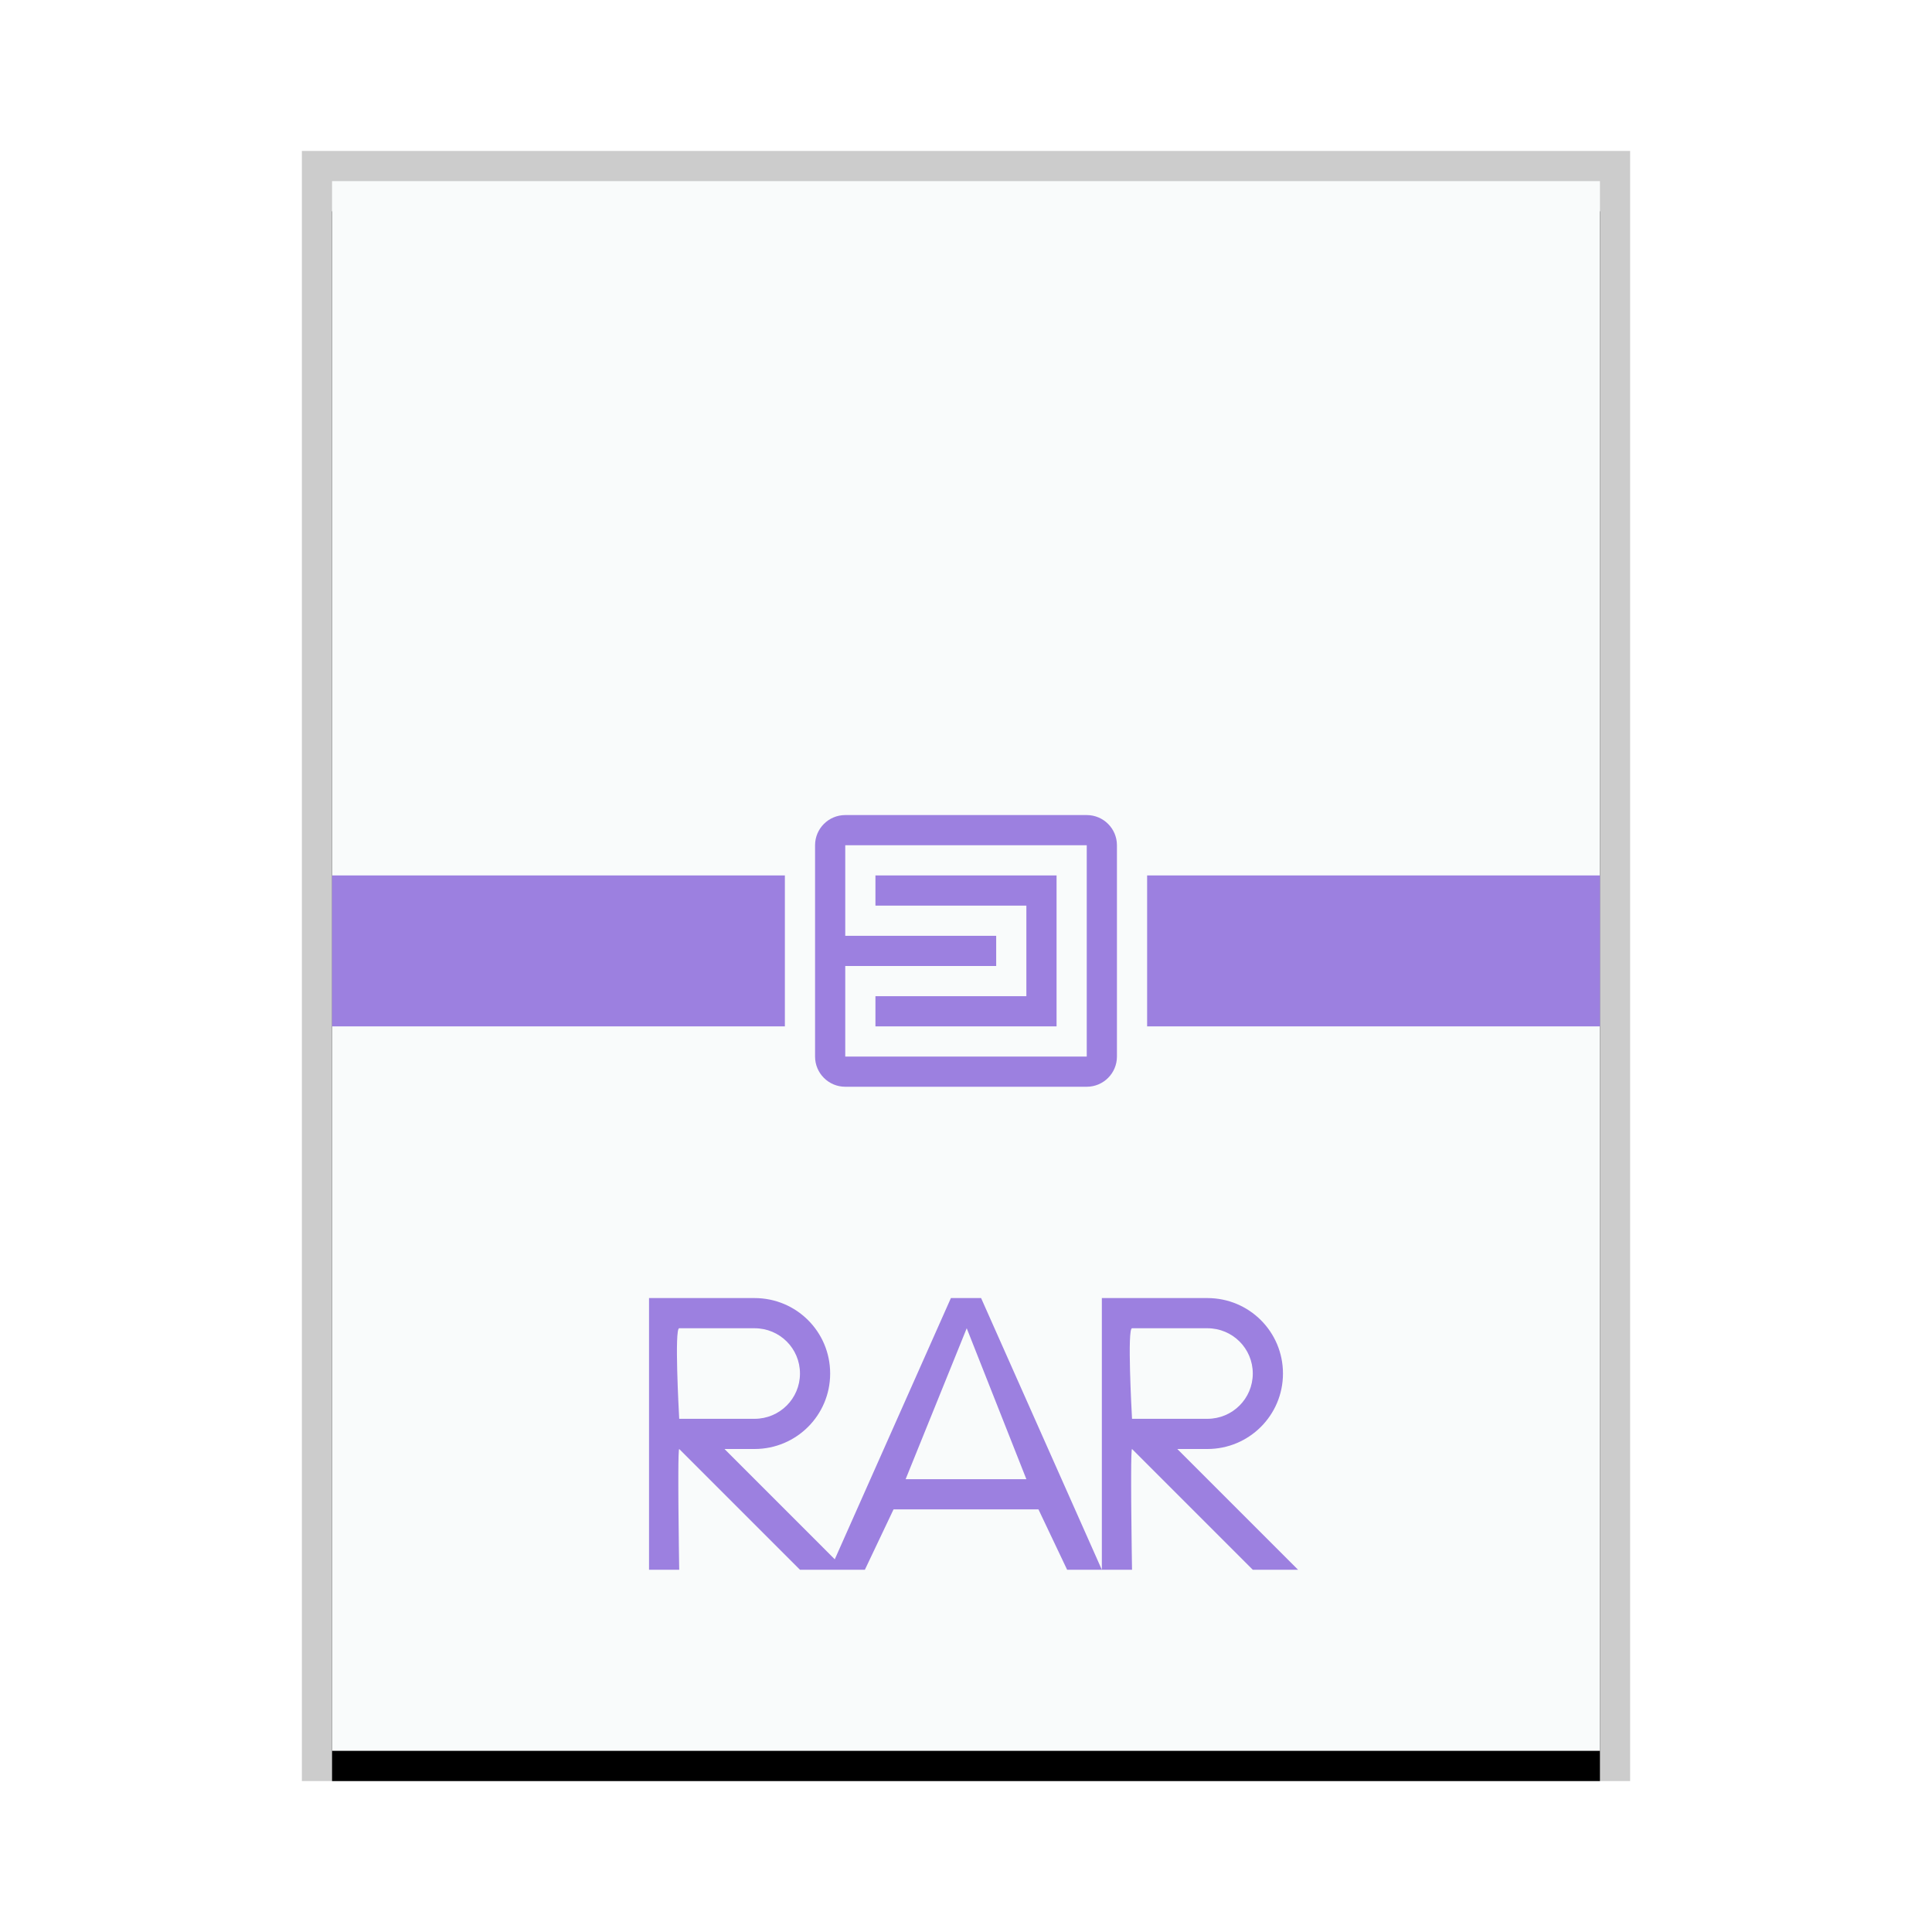 <svg xmlns="http://www.w3.org/2000/svg" xmlns:xlink="http://www.w3.org/1999/xlink" width="64" height="64" viewBox="0 0 64 64">
  <defs>
    <rect id="application-x-rar-b" width="42" height="52" x="0" y="0"/>
    <filter id="application-x-rar-a" width="109.5%" height="107.7%" x="-4.8%" y="-1.9%" filterUnits="objectBoundingBox">
      <feOffset dy="1" in="SourceAlpha" result="shadowOffsetOuter1"/>
      <feGaussianBlur in="shadowOffsetOuter1" result="shadowBlurOuter1" stdDeviation=".5"/>
      <feColorMatrix in="shadowBlurOuter1" values="0 0 0 0 0   0 0 0 0 0   0 0 0 0 0  0 0 0 0.2 0"/>
    </filter>
  </defs>
  <g fill="none" fill-rule="evenodd">
    <g transform="translate(11 6)">
      <use fill="#000" filter="url(#application-x-rar-a)" xlink:href="#application-x-rar-b"/>
      <use fill="#F9FBFB" xlink:href="#application-x-rar-b"/>
      <path fill="#000" fill-opacity=".2" fill-rule="nonzero" d="M43,-1 L-1,-1 L-1,53 L43,53 L43,-1 Z M42,0 L42,52 L0,52 L0,0 L42,0 Z"/>
    </g>
    <path fill="#9C80E0" d="M24.995,43 C26.381,43 27.5,44.114 27.5,45.5 C27.5,46.882 26.381,48 24.995,48 L24,48 L27.653,51.654 L31.5,43 L32.5,43 L36.5,52 L35.35,52 L34.4,50 L29.6,50 L28.65,52 L26.5,52 L22.5,48 C22.48,48 22.472,48.351 22.471,48.845 L22.471,49.24 C22.471,49.4 22.472,49.568 22.473,49.738 L22.476,50.081 C22.483,50.939 22.496,51.777 22.499,51.962 L22.5,52 L22.5,52 L21.5,52 L21.5,43 L24.995,43 Z M39.995,43 C41.381,43 42.5,44.114 42.5,45.5 C42.5,46.882 41.381,48 39.995,48 L39,48 L43,52 L41.5,52 L37.5,48 C37.48,48 37.472,48.351 37.471,48.845 L37.471,49.24 C37.471,49.4 37.472,49.568 37.473,49.738 L37.476,50.081 C37.483,50.939 37.496,51.777 37.499,51.962 L37.5,52 L37.5,52 L36.5,52 L36.5,43 L39.995,43 Z M32.024,44 L30,49 L34,49 L32.024,44 Z M24.995,44 L22.5,44 C22.337,44 22.486,46.745 22.499,46.983 L22.5,47 L24.995,47 C25.829,47 26.5,46.33 26.5,45.5 C26.5,44.667 25.829,44 24.995,44 Z M39.995,44 L37.5,44 C37.337,44 37.486,46.745 37.499,46.983 L37.5,47 L39.995,47 C40.829,47 41.5,46.33 41.5,45.5 C41.5,44.667 40.829,44 39.995,44 Z M36,27 C36.552,27 37,27.448 37,28 L37,35 C37,35.552 36.552,36 36,36 L28,36 C27.448,36 27,35.552 27,35 L27,28 C27,27.448 27.448,27 28,27 L36,27 Z M36,28 L28,28 L28,31 L33,31 L33,32 L28,32 L28,35 L36,35 L36,28 Z M26,29 L26,34 L11,34 L11,29 L26,29 Z M53,29 L53,34 L38,34 L38,29 L53,29 Z M35,29 L35,34 L29,34 L29,33 L34,33 L34,30 L29,30 L29,29 L35,29 Z"/>
  </g>
</svg>
